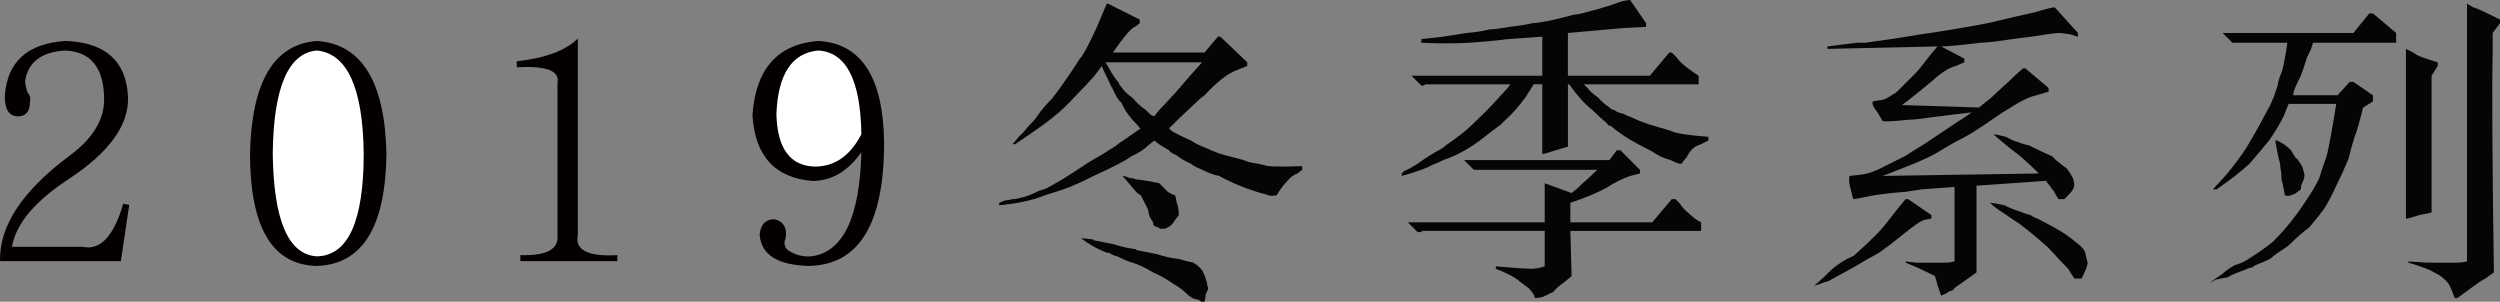 <?xml version="1.0" encoding="utf-8"?>
<!-- Generator: Adobe Illustrator 16.0.0, SVG Export Plug-In . SVG Version: 6.00 Build 0)  -->
<!DOCTYPE svg PUBLIC "-//W3C//DTD SVG 1.1//EN" "http://www.w3.org/Graphics/SVG/1.1/DTD/svg11.dtd">
<svg version="1.1" id="图层_1" xmlns="http://www.w3.org/2000/svg" xmlns:xlink="http://www.w3.org/1999/xlink" x="0px" y="0px"
	 width="391.682px" height="47.278px" viewBox="0 0 391.682 47.278" enable-background="new 0 0 391.682 47.278"
	 xml:space="preserve">
<rect x="0" y="0" width="391.682" height="47.278" fill="#808080" stroke="none"/>
<g>
	<path fill="#060404" d="M173.398,0.574h0.191c0.254,0.129,1.914,0.957,4.977,2.488v0.574l-0.766,0.574
		c-0.512,0.129-1.66,1.469-3.445,4.02h14.355l2.105-2.488h0.383l4.211,4.02v0.574l-1.914,0.766
		c-1.277,0.512-2.871,1.788-4.785,3.828c-0.383,0.257-0.832,0.64-1.34,1.148c-1.789,1.66-3.191,3-4.211,4.02l0.191,0.191
		c0.125,0.257,1.211,0.831,3.254,1.723c0.508,0.383,1.273,0.766,2.297,1.148c0.508,0.257,1.273,0.574,2.297,0.957
		c1.02,0.257,2.23,0.574,3.637,0.957c0.508,0.257,1.273,0.448,2.297,0.574c0.383,0.129,0.699,0.191,0.957,0.191
		c0.125,0.257,2.105,0.32,5.934,0.191v0.574l-0.766,0.574c-0.641,0.257-1.148,0.64-1.531,1.148c-0.641,0.64-1.215,1.405-1.723,2.297
		h-0.383c-0.258,0.129-0.703,0.065-1.34-0.191c-0.641-0.126-1.66-0.445-3.063-0.957c-1.406-0.509-2.809-1.148-4.211-1.914
		c-0.766-0.126-1.789-0.509-3.063-1.148c-0.641-0.254-1.086-0.509-1.34-0.766c-0.895-0.383-1.66-0.828-2.297-1.34
		c-0.641-0.254-1.023-0.509-1.148-0.766c-1.148-0.637-1.914-1.148-2.297-1.531l-0.957,0.766c-0.641,0.64-1.531,1.214-2.68,1.723
		c-0.512,0.383-1.277,0.831-2.297,1.34c-0.766,0.383-1.277,0.64-1.531,0.766c-1.406,0.64-2.871,1.34-4.402,2.105
		c-0.383,0.129-0.832,0.32-1.34,0.574c-0.641,0.257-1.98,0.703-4.02,1.34c-1.914,0.766-4.277,1.277-7.082,1.531v-0.383l0.957-0.383
		c0.254,0,0.637-0.063,1.148-0.191c0.383,0,0.766-0.063,1.148-0.191c0.766-0.126,1.785-0.509,3.063-1.148
		c0.125,0,0.508-0.126,1.148-0.383c1.148-0.637,2.039-1.148,2.68-1.531c0.637-0.383,1.914-1.211,3.828-2.488
		c0.891-0.509,1.656-0.957,2.297-1.34l2.105-1.34c0.254-0.254,0.699-0.574,1.34-0.957c0.891-0.637,1.723-1.211,2.488-1.723h-0.191
		c0-0.126-0.383-0.574-1.148-1.34c-0.766-0.892-1.34-1.785-1.723-2.68c-0.383-0.254-0.832-0.957-1.34-2.105
		c-0.258-0.383-0.449-0.766-0.574-1.148c-0.641-1.274-1.023-2.105-1.148-2.488l-1.148,1.531c-0.895,1.022-1.914,2.105-3.063,3.254
		c-1.148,1.277-2.297,2.362-3.445,3.254c-0.895,0.766-2.871,2.171-5.934,4.211h-0.383l0.957-1.148
		c0.125-0.126,0.383-0.383,0.766-0.766c0.383-0.509,0.891-1.083,1.531-1.723c0.254-0.254,0.637-0.766,1.148-1.531
		c0.508-0.637,0.957-1.148,1.34-1.531l0.383-0.383c0.508-0.637,1.211-1.594,2.105-2.871c0.891-1.274,1.656-2.423,2.297-3.445
		c0.508-0.509,1.402-2.168,2.68-4.977L173.398,0.574z M169.379,37.325h0.191c0.125,0,0.699,0.064,1.723,0.191
		c0,0.129,0.125,0.191,0.383,0.191c0.637,0.129,1.594,0.32,2.871,0.574c1.148,0.383,2.297,0.639,3.445,0.766
		c0,0.129,0.125,0.191,0.383,0.191c0.637,0.129,1.594,0.32,2.871,0.574c1.148,0.383,2.297,0.639,3.445,0.766
		c0.891,0.256,1.656,0.447,2.297,0.574c0.125,0.125,0.316,0.254,0.574,0.383c0.125,0.125,0.316,0.316,0.574,0.574
		c0.254,0.254,0.508,0.766,0.766,1.531c0,0.125,0.063,0.316,0.191,0.574c0,0.254,0.063,0.574,0.191,0.957
		c0,0.125-0.129,0.445-0.383,0.957c0,0.254-0.066,0.637-0.191,1.148h-0.383c-0.129,0-0.258-0.066-0.383-0.191
		c-0.129-0.129-0.32-0.191-0.574-0.191c-0.512-0.129-1.023-0.449-1.531-0.957c-0.512-0.512-1.215-1.023-2.105-1.531
		c-0.895-0.641-1.914-1.215-3.063-1.723c-1.277-0.766-2.363-1.277-3.254-1.531c-0.512-0.127-1.277-0.445-2.297-0.957
		c-0.512-0.127-0.957-0.318-1.34-0.574c-0.258,0-0.512-0.063-0.766-0.191C171.738,38.92,170.527,38.219,169.379,37.325z
		 M188.328,9.762h-15.121l0.574,0.957c0.383,0.766,0.891,1.531,1.531,2.297c0,0.129,0.063,0.257,0.191,0.383
		c0.508,0.766,1.148,1.405,1.914,1.914c0.637,0.766,1.34,1.405,2.105,1.914c0.125,0.129,0.316,0.32,0.574,0.574
		c0.254,0.257,0.508,0.383,0.766,0.383l0.766-0.957c0.508-0.509,1.402-1.466,2.68-2.871
		C185.711,12.698,187.051,11.167,188.328,9.762z M175.887,27.563h0.191l0.574,0.191c0.254,0.129,0.574,0.191,0.957,0.191
		c0.125,0.129,0.383,0.191,0.766,0.191c1.02,0.129,2.105,0.32,3.254,0.574l0.766,0.766c0.383,0.512,0.957,0.895,1.723,1.148
		l0.191,0.766v0.191c0.254,0.64,0.383,1.34,0.383,2.106l-0.574,0.766c-0.383,0.639-0.766,1.021-1.148,1.148
		c-0.383,0.256-0.641,0.32-0.766,0.191c-0.258,0.129-0.512,0.064-0.766-0.191c-0.258,0-0.512-0.127-0.766-0.383
		c0-0.127,0-0.254,0-0.383c-0.129-0.127-0.32-0.445-0.574-0.957c-0.129-0.383-0.191-0.701-0.191-0.957
		c-0.383-0.766-0.766-1.532-1.148-2.297c-0.258-0.126-0.512-0.317-0.766-0.574C177.227,29.159,176.523,28.328,175.887,27.563z"/>
	<path fill="#060404" d="M255.41,0l2.488,3.637v0.574l-3.637,0.191c-1.405,0.129-4.276,0.383-8.613,0.766v4.02v2.68h12.824
		l3.063-3.637h0.383l0.766,0.766c0.509,0.766,1.657,1.723,3.445,2.871v1.34h-17.992l0.574,0.574
		c0.383,0.512,0.957,1.022,1.723,1.531c0.255,0.383,0.829,0.895,1.723,1.531c0.255,0.257,0.509,0.383,0.766,0.383
		c0.255,0.257,0.7,0.448,1.34,0.574c0.509,0.257,0.957,0.448,1.34,0.574c0.766,0.383,1.723,0.766,2.871,1.148
		c0.892,0.257,1.978,0.574,3.254,0.957c0.638,0.383,2.614,0.703,5.934,0.957v0.574l-1.148,0.574
		c-0.766,0.257-1.276,0.574-1.531,0.957c-0.257,0.257-0.511,0.64-0.766,1.148c-0.257,0.257-0.511,0.574-0.766,0.957h-0.191
		c-0.257,0-0.766-0.191-1.531-0.574c-1.022-0.254-1.979-0.7-2.871-1.34c-1.022-0.509-2.105-1.083-3.254-1.723
		c-1.276-0.766-2.362-1.531-3.254-2.297c-0.257,0-0.448-0.126-0.574-0.383c-0.766-0.637-1.531-1.34-2.297-2.105
		c-1.148-0.892-2.362-2.231-3.637-4.02h-0.191v9.762l-1.914,0.574c-1.148,0.383-1.851,0.574-2.105,0.574v-10.91h-1.34l-1.34,2.105
		c-1.022,1.405-2.105,2.617-3.254,3.637c-0.128,0.129-0.319,0.32-0.574,0.574c-0.894,0.64-1.979,1.469-3.254,2.488
		c-1.405,1.022-2.68,1.788-3.828,2.297c-0.511,0.257-1.148,0.512-1.914,0.766c-0.766,0.383-1.34,0.64-1.723,0.766
		c-0.894,0.512-2.488,1.086-4.785,1.723V27.18L220,26.797c0.383-0.126,1.083-0.509,2.105-1.148c1.021-0.766,2.231-1.531,3.637-2.297
		c0.255-0.126,0.509-0.317,0.766-0.574c0.766-0.509,1.723-1.211,2.871-2.105c0.892-0.766,2.04-1.849,3.445-3.254
		c0.638-0.637,1.531-1.594,2.68-2.871c0.509-0.509,0.892-0.957,1.148-1.34h-6.508c-4.339,0-6.573,0-6.699,0
		c-0.128,0-0.257,0.065-0.383,0.191c-0.128,0-0.257,0-0.383,0l-1.531-1.531h20.48V5.742l-5.359,0.383
		c-2.042,0.257-4.085,0.448-6.125,0.574c-2.042,0.129-4.53,0.129-7.465,0V6.125l3.445-0.383c0.766-0.126,1.978-0.317,3.637-0.574
		c1.531-0.126,2.743-0.317,3.637-0.574c0.638,0,1.657-0.126,3.063-0.383c1.274-0.126,2.488-0.317,3.637-0.574
		c0.255,0,0.766-0.063,1.531-0.191c0.892-0.126,2.552-0.509,4.977-1.148c0.383,0,1.021-0.126,1.914-0.383
		c1.021-0.254,2.36-0.637,4.02-1.148C253.813,0.257,254.771,0,255.41,0z M253.305,23.543h0.574l3.063,3.063v0.574l-1.531,0.383
		c-1.148,0.383-2.425,1.022-3.828,1.914c-1.405,0.766-3.254,1.531-5.551,2.297v3.063h12.824l3.063-3.637h0.574l0.766,0.766
		c0.126,0.383,0.892,1.149,2.297,2.297c0.383,0.256,0.7,0.447,0.957,0.574v1.34h-20.48l0.191,7.082l-1.148,0.957
		c-0.766,0.508-1.34,1.02-1.723,1.531c-0.383,0.125-0.766,0.316-1.148,0.574c-0.257,0-0.383,0.063-0.383,0.191
		c-0.64,0.125-1.085,0.191-1.34,0.191l-0.191-0.574c-0.257-0.383-0.511-0.703-0.766-0.957c-0.511-0.383-1.022-0.766-1.531-1.148
		c-0.511-0.512-1.723-1.148-3.637-1.914v-0.383l2.297,0.191c1.531,0.125,2.614,0.191,3.254,0.191c0.638,0,1.34-0.129,2.105-0.383
		v-5.551h-9.379c-6.382,0-9.636,0-9.762,0c-0.128,0.129-0.257,0.191-0.383,0.191c-0.128,0-0.257,0-0.383,0l-1.531-1.531h21.438
		v-6.125l4.211,1.531l0.957-0.766c0.126-0.126,0.317-0.317,0.574-0.574c0.892-0.766,1.723-1.531,2.488-2.297h-9.188
		c-6.253,0-9.444,0-9.57,0c-0.128,0-0.319,0-0.574,0l-1.531-1.531h22.777L253.305,23.543z"/>
	<path fill="#060404" d="M298.567,31.199h0.383l3.637,2.489v0.574l-1.148,0.191c-0.64,0.256-1.66,0.957-3.063,2.105
		c-1.405,1.148-2.745,2.17-4.02,3.063c-1.405,0.766-2.745,1.531-4.02,2.297c-1.405,0.766-2.68,1.465-3.828,2.105
		c-0.511,0.125-0.894,0.254-1.148,0.383c-0.383,0.125-0.766,0.254-1.148,0.383l1.723-1.531c1.148-1.277,2.552-2.297,4.211-3.063
		c0.126,0,0.317-0.127,0.574-0.383c1.148-1.02,2.297-2.105,3.445-3.254c0.509-0.51,1.403-1.594,2.68-3.254
		C297.228,32.795,297.802,32.094,298.567,31.199z M321.919,1.148l3.637,4.02v0.574l-1.34-0.383c-0.766-0.126-1.34-0.191-1.723-0.191
		s-1.788,0.191-4.211,0.574c-1.148,0.129-3.063,0.383-5.742,0.766c-1.022,0.129-1.788,0.191-2.297,0.191
		c-3.063,0.383-5.105,0.574-6.125,0.574l3.637,1.914v0.574l-1.34,0.574c-1.022,0.257-2.234,1.022-3.637,2.297
		c-0.895,0.766-2.234,1.852-4.02,3.254c-0.383,0.257-0.64,0.448-0.766,0.574l12.059,0.383l1.914-1.531
		c0.383-0.383,1.211-1.148,2.488-2.297c0.637-0.637,1.466-1.402,2.488-2.297h0.383l3.637,3.063v0.574l-1.914,0.574
		c-1.148,0.257-2.488,0.895-4.02,1.914c-0.895,0.512-1.788,1.086-2.68,1.723c-0.895,0.64-1.852,1.277-2.871,1.914
		c-0.766,0.512-1.788,1.086-3.063,1.723c-1.148,0.64-2.234,1.277-3.254,1.914c-1.148,0.64-3.383,1.597-6.699,2.871
		c-0.64,0.257-1.148,0.448-1.531,0.574l24.5-0.383l-0.574-0.574c-0.383-0.383-1.148-1.083-2.297-2.105
		c-1.531-1.148-2.937-2.297-4.211-3.445h0.191c0.126,0,0.7,0.129,1.723,0.383c0.254,0.129,0.637,0.32,1.148,0.574
		c1.02,0.383,1.849,0.64,2.488,0.766c1.274,0.64,2.488,1.214,3.637,1.723c0.126,0.129,0.317,0.32,0.574,0.574
		c0.766,0.64,1.34,1.086,1.723,1.34c0.383,0.512,0.7,1.022,0.957,1.531c0.126,0.512,0.191,0.831,0.191,0.957
		c0,0.257-0.065,0.512-0.191,0.766c-0.129,0.257-0.574,0.766-1.34,1.531h-0.957l-0.766-1.34c-0.257-0.254-0.448-0.509-0.574-0.766
		c-0.257-0.254-0.448-0.509-0.574-0.766l-10.91,0.766v13.59l-1.34,0.957c-0.895,0.637-1.531,1.082-1.914,1.34
		c-0.257,0.254-0.448,0.445-0.574,0.574c-0.257,0-0.448,0.063-0.574,0.191c-0.383,0.254-0.766,0.445-1.148,0.574l-0.383-1.148
		c-0.129-0.258-0.191-0.449-0.191-0.574c-0.129-0.512-0.257-0.957-0.383-1.34l-1.148-0.574c-1.022-0.512-2.171-1.023-3.445-1.531
		v-0.191l1.723,0.191c0.383,0,0.892,0,1.531,0c0.637,0,1.148,0,1.531,0c0.254,0,0.766,0,1.531,0c0.383,0,0.828-0.063,1.34-0.191
		V29.285l-5.168,0.383c-0.895,0.129-1.723,0.257-2.488,0.383c-1.788,0.129-3.511,0.32-5.168,0.574
		c-1.788,0.383-2.808,0.574-3.063,0.574l-0.383-1.531c-0.257-0.892-0.319-1.594-0.191-2.105l1.723-0.191
		c1.148-0.126,2.423-0.574,3.828-1.34c0.509-0.254,1.531-0.766,3.063-1.531c0.637-0.383,1.148-0.7,1.531-0.957
		c0.892-0.509,3.125-1.977,6.699-4.402c0.637-0.383,1.402-0.892,2.297-1.531l-3.254,0.383c-1.022,0.129-2.043,0.257-3.063,0.383
		c-1.66,0.257-2.871,0.383-3.637,0.383c-2.297,0.257-3.637,0.32-4.02,0.191l-0.766-1.34c-0.64-0.766-0.894-1.34-0.766-1.723
		l1.148-0.191c0.509,0,1.212-0.317,2.105-0.957c0.255-0.126,0.446-0.254,0.574-0.383c0.766-0.766,1.723-1.723,2.871-2.871
		c0.383-0.383,0.957-1.083,1.723-2.105c0.383-0.509,0.957-1.211,1.723-2.105l-17.227,0.383V7.273l4.594-0.574c0.255,0,0.7,0,1.34,0
		c3.7-0.509,6.634-0.957,8.805-1.34c3.571-0.509,7.017-1.083,10.336-1.723c3.188-0.766,5.677-1.34,7.465-1.723
		C320.514,1.405,321.536,1.148,321.919,1.148z M311.774,31.773h0.191c0.126,0,0.828,0.129,2.105,0.383
		c0.383,0.256,1.148,0.575,2.297,0.958c0.637,0.256,1.211,0.447,1.723,0.574c0.383,0.256,0.766,0.447,1.148,0.574
		c0.766,0.383,1.723,0.895,2.871,1.531c1.148,0.639,2.168,1.34,3.063,2.105c0.892,0.639,1.402,1.213,1.531,1.723
		c0.126,0.639,0.254,1.148,0.383,1.531c0,0.383-0.32,1.211-0.957,2.488h-1.148l-0.957-1.531c-0.766-0.766-1.788-1.85-3.063-3.254
		c-1.405-1.275-2.937-2.551-4.594-3.828c-0.64-0.383-1.405-0.893-2.297-1.531C313.049,32.86,312.283,32.286,311.774,31.773z"/>
	<path fill="#060404" d="M371.201,2.105h0.574l3.637,3.063v1.531h-13.016l-0.383,1.148c-0.129,0.257-0.32,0.64-0.574,1.148
		c-0.383,1.277-0.703,2.234-0.957,2.871c-0.129,0.257-0.257,0.512-0.383,0.766c-0.64,1.277-0.895,2.043-0.766,2.297h6.891
		l1.914-2.105h0.574l3.063,2.105v0.957l-1.531,0.957l-0.766,2.871c-0.129,0.512-0.32,1.086-0.574,1.723
		c-0.257,0.766-0.574,1.914-0.957,3.445c-0.64,1.531-1.277,2.937-1.914,4.211c-0.64,1.405-1.277,2.617-1.914,3.637
		c-0.766,1.021-1.531,1.979-2.297,2.871c-1.022,0.766-1.979,1.596-2.871,2.488c-0.383,0.383-0.895,0.766-1.531,1.148
		c-0.766,0.512-1.277,0.895-1.531,1.148c-0.383,0.256-0.895,0.512-1.531,0.766c-0.766,0.254-1.277,0.508-1.531,0.766
		c-0.257,0-0.64,0.125-1.148,0.383c-1.148,0.383-2.043,0.766-2.68,1.148c-0.766,0.125-1.405,0.254-1.914,0.383
		c-0.383,0.254-0.64,0.383-0.766,0.383l1.914-1.34c0.383-0.383,1.02-0.832,1.914-1.34c0.892-0.258,1.594-0.574,2.105-0.957
		c1.274-0.766,2.551-1.658,3.828-2.68c1.148-1.148,2.168-2.297,3.063-3.445c0.892-1.148,1.657-2.232,2.297-3.254
		c0.637-0.892,1.274-1.977,1.914-3.254c0.383-1.274,0.766-2.423,1.148-3.445c0.254-0.766,0.766-3.508,1.531-8.23h-7.465
		l-0.766,1.914c-0.64,1.277-1.405,2.554-2.297,3.828c-1.148,1.405-2.171,2.617-3.063,3.637c-1.405,1.277-3.128,2.617-5.168,4.02
		h-0.574l2.105-2.297c1.274-1.531,2.359-2.997,3.254-4.402c0.766-1.274,1.531-2.614,2.297-4.02c0.254-0.509,0.7-1.34,1.34-2.488
		c0.254-0.637,0.445-1.083,0.574-1.34c0.126-0.383,0.317-0.957,0.574-1.723c0.126-0.766,0.317-1.402,0.574-1.914
		c0.254-0.637,0.574-2.231,0.957-4.785h-3.828c-2.554,0-3.894,0-4.02,0c-0.257,0-0.512,0-0.766,0l-1.531-1.531h20.48L371.201,2.105z
		 M356.463,22.012h0.191c0.126,0,0.509,0.191,1.148,0.574c0.383,0.257,0.766,0.574,1.148,0.957c0.126,0.257,0.317,0.574,0.574,0.957
		c0.126,0.257,0.254,0.383,0.383,0.383c0.254,0.383,0.509,0.766,0.766,1.148c0.126,0.383,0.254,0.831,0.383,1.34
		c0,0.383-0.129,0.831-0.383,1.34c-0.129,0.257-0.191,0.574-0.191,0.957l-0.766,0.574c-0.129,0.129-0.257,0.191-0.383,0.191
		c-0.512,0.257-0.957,0.32-1.34,0.191l-0.383-1.914c-0.129-0.254-0.191-0.766-0.191-1.531c-0.129-0.766-0.191-1.274-0.191-1.531
		C356.972,24.757,356.717,23.543,356.463,22.012z M376.943,7.656l1.148,0.574c0.126,0.129,0.445,0.32,0.957,0.574
		c1.02,0.383,1.977,0.703,2.871,0.957v0.574l-0.957,1.531v21.438l-1.914,0.383c-1.148,0.383-1.852,0.574-2.105,0.574V7.656z
		 M386.514,0.574l0.957,0.574c0.254,0,1.657,0.64,4.211,1.914v0.574l-1.148,1.531V8.23c-0.129,5.359-0.065,16.844,0.191,34.454
		l-1.34,0.957c-0.512,0.254-1.277,0.766-2.297,1.531c-0.512,0.383-1.214,0.891-2.105,1.531H384.6l-0.383-0.957
		c-0.257-0.766-0.574-1.34-0.957-1.723c-0.64-0.641-1.277-1.086-1.914-1.34c-0.512-0.383-1.852-0.895-4.02-1.531v-0.191l2.871,0.191
		c0.766,0,1.657,0,2.68,0c0.509,0,0.892,0,1.148,0c0.126,0,0.445,0,0.957,0c0.383,0,0.892-0.063,1.531-0.191V0.574z"/>
</g>
<path fill="#040000" d="M19.311,31.913c-1.5,5.126-3.625,7.376-6.375,6.75H1.873c0.624-3.625,3.624-7.186,9-10.687
	c6.249-4.125,9.312-8.375,9.188-12.75c-0.252-5.625-3.502-8.562-9.75-8.813c-6,0.375-9.187,3.25-9.562,8.625
	c0,2.127,0.688,3.189,2.063,3.188c1.248,0,1.873-0.75,1.875-2.25c0.148-0.531,0.006-1.101-0.375-1.5
	c-0.223-0.601-0.349-1.234-0.375-1.875c0.498-2.874,2.561-4.437,6.188-4.688c4,0.126,6.063,2.564,6.188,7.313
	c0.123,3.375-1.689,6.438-5.438,9.188C3.494,29.915-0.13,35.415,0.003,40.913h18.933l1.313-8.812L19.311,31.913z"/>
<path fill="#040000" d="M49.671,6.413c-6.75,0.501-10.25,6.376-10.5,17.625c0,11.625,3.5,17.5,10.5,17.625
	c7.125-0.252,10.75-6.127,10.875-17.625C60.294,12.788,56.669,6.913,49.671,6.413L49.671,6.413z"/>
<path fill="#FFFFFF" d="M49.671,40.163c-4.5-0.25-6.813-5.625-6.938-16.125c0.123-10.374,2.435-15.749,6.938-16.125
	c4.749,0.501,7.187,5.876,7.312,16.125C56.983,34.663,54.546,40.038,49.671,40.163L49.671,40.163z"/>
<path fill="#040000" d="M96.718,39.975c-4.626,0.252-6.688-0.811-6.187-3.188V6.034c-1.875,1.875-5.063,3.063-9.563,3.563v0.937
	c4.624-0.25,6.749,0.563,6.375,2.438v23.812c0.25,2.25-1.688,3.313-5.812,3.188v0.938h15.187v-0.938V39.975z"/>
<path fill="#040000" d="M128.203,6.413c-6.375,0.501-9.812,4.376-10.312,11.625c0.375,6.375,3.5,9.813,9.375,10.313
	c3,0,5.563-1.5,7.688-4.5c-0.252,10.251-2.877,15.687-7.875,16.312c-1.26,0.105-2.518-0.225-3.563-0.938
	c-0.484-0.33-0.71-0.932-0.563-1.5c0.152-0.42,0.217-0.867,0.188-1.313c-0.012-1.135-0.928-2.051-2.063-2.063
	c-1.25,0.127-1.938,0.939-2.062,2.438c0.25,3.125,2.812,4.75,7.687,4.875c7.875-0.127,11.813-6.564,11.813-19.312
	C138.391,12.103,134.953,6.79,128.203,6.413L128.203,6.413z"/>
<path fill="#FFFFFF" d="M127.641,26.101c-3.875-0.123-5.875-2.873-6-8.25c0.25-6.249,2.437-9.562,6.562-9.938
	c4.374,0.252,6.624,4.627,6.75,13.125C133.201,24.413,130.764,26.101,127.641,26.101L127.641,26.101z"/>
</svg>
